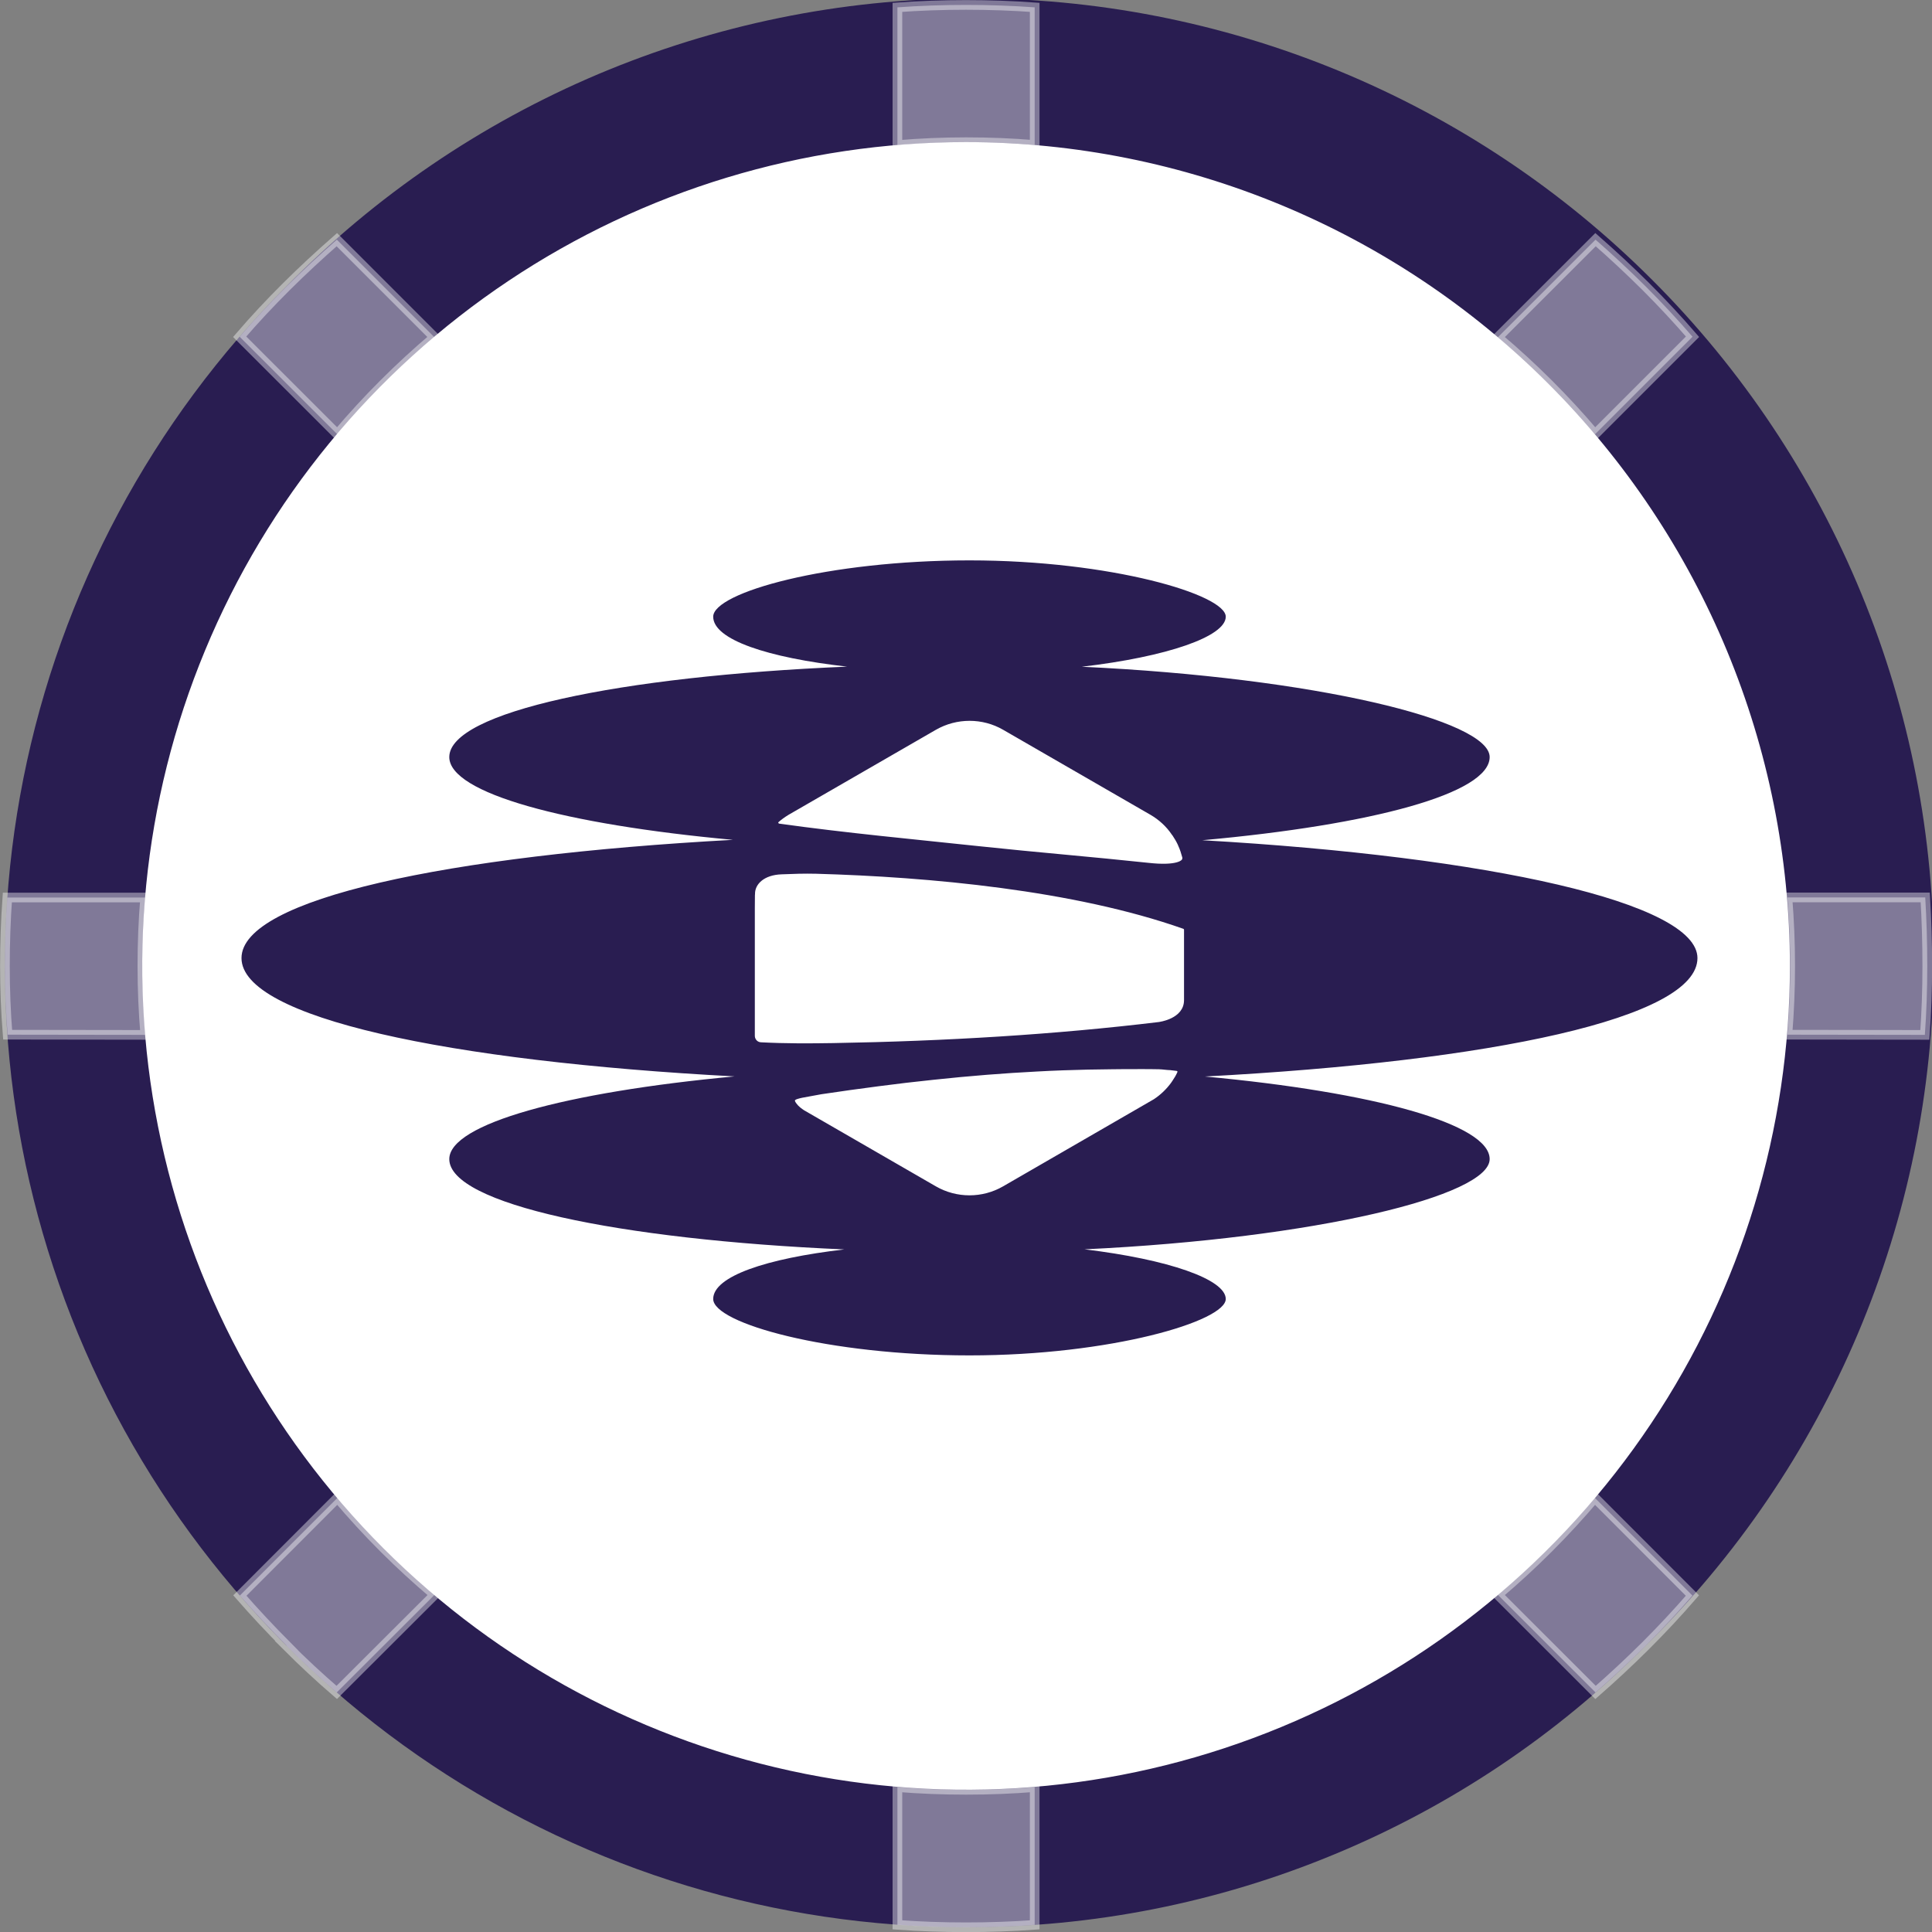 <svg width="20" height="20" viewBox="0 0 20 20" fill="none" xmlns="http://www.w3.org/2000/svg">
<rect x="0" y="0" width="20" height="20" fill="#808080" stroke="none"/>
<g clip-path="url(#clip0)">
<path d="M10 18.955C14.946 18.955 18.955 14.946 18.955 10C18.955 5.054 14.946 1.045 10 1.045C5.054 1.045 1.045 5.054 1.045 10C1.045 14.946 5.054 18.955 10 18.955Z" fill="white"/>
<path d="M10.001 19.95C8.033 19.95 6.109 19.366 4.473 18.273C2.837 17.18 1.561 15.626 0.808 13.808C0.055 11.989 -0.142 9.989 0.242 8.059C0.626 6.129 1.574 4.356 2.965 2.964C3.886 2.026 4.983 1.279 6.194 0.767C7.405 0.256 8.705 -0.011 10.02 -0.017C11.335 -0.024 12.637 0.231 13.853 0.731C15.069 1.231 16.174 1.967 17.103 2.897C18.033 3.826 18.769 4.931 19.269 6.146C19.77 7.362 20.024 8.665 20.018 9.979C20.012 11.294 19.745 12.594 19.233 13.805C18.722 15.016 17.975 16.114 17.037 17.035C16.115 17.962 15.019 18.697 13.811 19.197C12.603 19.698 11.308 19.954 10.001 19.95V19.95ZM10.001 1.471C8.314 1.471 6.665 1.971 5.263 2.908C3.86 3.845 2.767 5.177 2.122 6.735C1.476 8.293 1.307 10.008 1.636 11.662C1.965 13.317 2.777 14.836 3.97 16.029C5.163 17.222 6.682 18.034 8.336 18.363C9.991 18.692 11.706 18.524 13.264 17.878C14.822 17.233 16.154 16.14 17.091 14.738C18.029 13.335 18.529 11.687 18.529 10C18.527 7.739 17.628 5.571 16.029 3.972C14.43 2.373 12.262 1.473 10.001 1.471V1.471Z" fill="#291D51"/>
<path opacity="0.41" d="M9.29 19.926V18.5C9.524 18.519 9.762 18.528 10.001 18.528C10.241 18.528 10.477 18.519 10.711 18.5V19.926C10.476 19.943 10.239 19.951 10.001 19.951C9.763 19.951 9.526 19.943 9.29 19.926ZM15.505 16.509C15.867 16.203 16.203 15.867 16.509 15.505L17.52 16.517C17.366 16.695 17.204 16.868 17.036 17.036C16.867 17.204 16.694 17.365 16.517 17.52L15.505 16.509ZM2.968 17.036C2.8 16.867 2.638 16.694 2.483 16.517L3.494 15.505C3.8 15.867 4.136 16.203 4.499 16.509L3.486 17.52C3.307 17.366 3.134 17.205 2.965 17.036H2.968ZM18.503 10.711C18.522 10.477 18.532 10.24 18.532 10C18.532 9.76 18.522 9.524 18.503 9.29H19.93C19.944 9.524 19.951 9.762 19.951 10.001C19.951 10.241 19.943 10.478 19.926 10.713L18.503 10.711ZM0.079 10.711C0.06 10.476 0.051 10.239 0.051 10.001C0.051 9.763 0.059 9.526 0.076 9.291H1.503C1.483 9.525 1.474 9.762 1.474 10.001C1.474 10.241 1.484 10.478 1.504 10.713L0.079 10.711ZM2.481 3.486C2.635 3.307 2.797 3.134 2.966 2.966C3.135 2.798 3.309 2.637 3.487 2.481L4.497 3.491C4.135 3.797 3.798 4.134 3.492 4.496L2.481 3.486ZM15.505 3.492L16.517 2.481C16.694 2.636 16.868 2.798 17.037 2.966C17.206 3.135 17.367 3.308 17.521 3.486L16.511 4.496C16.204 4.134 15.868 3.798 15.505 3.492V3.492ZM9.29 0.076C9.525 0.059 9.762 0.051 10.001 0.051C10.24 0.051 10.477 0.059 10.711 0.076V1.501C10.477 1.481 10.241 1.472 10.001 1.472C9.762 1.472 9.524 1.482 9.29 1.502V0.076Z" fill="white" stroke="white" stroke-width="0.1"/>
<path d="M17.572 9.918C17.572 9.347 15.426 8.868 12.446 8.698C14.21 8.539 15.421 8.213 15.421 7.837C15.421 7.458 13.614 7.015 11.199 6.902C12.082 6.799 12.689 6.589 12.689 6.384C12.689 6.156 11.501 5.801 10.036 5.801C8.571 5.801 7.383 6.133 7.383 6.384C7.383 6.621 7.944 6.808 8.769 6.901C6.407 7 4.651 7.372 4.651 7.837C4.651 8.21 5.844 8.534 7.587 8.694C4.627 8.855 2.5 9.306 2.5 9.918C2.5 10.534 4.635 10.985 7.604 11.143C5.852 11.306 4.651 11.635 4.651 11.999C4.651 12.462 6.392 12.832 8.74 12.934C7.93 13.028 7.383 13.213 7.383 13.447C7.383 13.699 8.571 14.031 10.036 14.031C11.501 14.031 12.689 13.676 12.689 13.447C12.689 13.244 12.094 13.037 11.227 12.933C13.628 12.819 15.421 12.377 15.421 11.999C15.421 11.636 14.223 11.306 12.473 11.144C15.439 10.987 17.572 10.54 17.572 9.918ZM8.061 8.509C8.089 8.484 8.122 8.46 8.163 8.435L9.688 7.555C9.796 7.493 9.916 7.462 10.037 7.462C10.158 7.462 10.278 7.493 10.385 7.555L11.91 8.435C11.998 8.486 12.075 8.557 12.13 8.639L12.132 8.643L12.136 8.646C12.158 8.679 12.178 8.713 12.192 8.743C12.193 8.745 12.194 8.747 12.197 8.755C12.215 8.794 12.228 8.835 12.239 8.876C12.241 8.888 12.238 8.894 12.235 8.899C12.216 8.922 12.158 8.938 12.075 8.941C12.02 8.943 11.961 8.94 11.888 8.932C11.308 8.87 10.727 8.823 10.147 8.761C9.453 8.687 8.767 8.624 8.065 8.526C8.06 8.524 8.058 8.521 8.057 8.519C8.056 8.516 8.056 8.512 8.061 8.509ZM12.188 11.099C12.175 11.129 12.158 11.158 12.138 11.187L12.126 11.205C12.077 11.273 12.016 11.332 11.945 11.379L10.384 12.281C10.169 12.405 9.903 12.405 9.688 12.281L8.328 11.496L8.326 11.495C8.297 11.476 8.266 11.453 8.245 11.424C8.227 11.401 8.229 11.393 8.229 11.391C8.23 11.39 8.233 11.383 8.257 11.376C8.271 11.372 8.287 11.367 8.304 11.364C8.365 11.354 8.427 11.34 8.489 11.33L8.506 11.327C8.605 11.313 8.704 11.298 8.803 11.284C9.007 11.256 9.196 11.231 9.382 11.209C9.574 11.187 9.762 11.167 9.941 11.15C10.126 11.133 10.308 11.118 10.481 11.107C10.651 11.097 10.827 11.086 11.003 11.08C11.174 11.074 11.344 11.07 11.508 11.069C11.541 11.069 11.574 11.068 11.607 11.068C11.739 11.068 11.87 11.066 11.998 11.069C12.036 11.07 12.075 11.077 12.114 11.078L12.18 11.086C12.184 11.086 12.187 11.089 12.188 11.091C12.19 11.092 12.19 11.096 12.188 11.099ZM12.257 10.353C12.257 10.548 11.999 10.579 11.996 10.58C10.928 10.709 9.793 10.778 8.624 10.798C8.376 10.802 8.129 10.803 7.882 10.79C7.864 10.79 7.847 10.784 7.834 10.771C7.822 10.759 7.814 10.742 7.814 10.724V9.398L7.815 9.266C7.816 9.264 7.816 9.26 7.816 9.256C7.813 9.156 7.906 9.057 8.092 9.051C8.209 9.046 8.328 9.042 8.448 9.045C9.617 9.078 11.117 9.215 12.25 9.615C12.254 9.617 12.257 9.62 12.257 9.624V10.353V10.353Z" fill="#291D51"/>
</g>
<defs>
<clipPath id="clip0">
<rect width="20" height="20" fill="white"/>
</clipPath>
</defs>
</svg>
